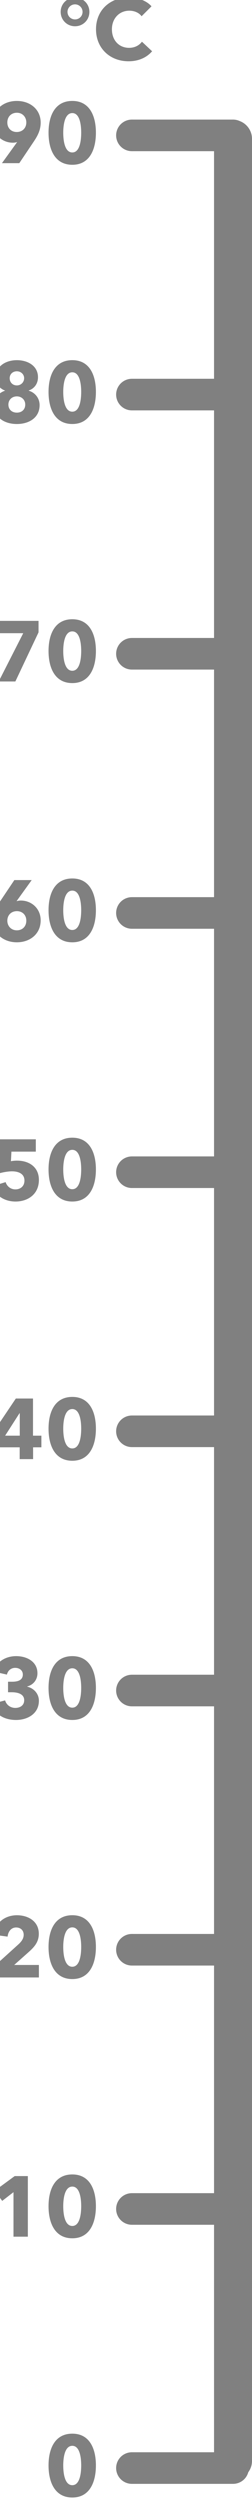 <?xml version="1.0" encoding="UTF-8"?>
<!-- Created with Inkscape (http://www.inkscape.org/) -->
<svg width="18.742mm" height="185.75mm" version="1.1" viewBox="0 0 18.742 185.75" xmlns="http://www.w3.org/2000/svg" xmlns:cc="http://creativecommons.org/ns#" xmlns:dc="http://purl.org/dc/elements/1.1/" xmlns:rdf="http://www.w3.org/1999/02/22-rdf-syntax-ns#">
 <g transform="translate(68.01 -26.655)" fill="#808080">
  <g transform="matrix(.265 0 0 .265 334.31 148.85)" style="font-feature-settings:normal;font-variant-caps:normal;font-variant-ligatures:normal;font-variant-numeric:normal" aria-label="°C">
   <path d="m-1493.1-457.78c0-2.256-1.776-4.008-4.032-4.008s-4.032 1.752-4.032 4.008 1.776 4.032 4.032 4.032 4.032-1.776 4.032-4.032zm-1.92 0c0 1.176-0.936 2.112-2.112 2.112s-2.112-0.936-2.112-2.112c0-1.152 0.936-2.112 2.112-2.112s2.112 0.96 2.112 2.112z"/>
   <path d="m-1475.5-446.74-2.856-2.688c-0.72 1.008-1.992 1.728-3.6 1.728-2.832 0-4.824-2.112-4.824-5.208 0-3 2.04-5.208 4.896-5.208 1.296 0 2.664 0.504 3.432 1.56l2.784-2.784c-1.416-1.632-3.984-2.496-6.36-2.496-5.184 0-9.216 3.48-9.216 8.928 0 5.328 3.912 8.976 9.144 8.976 2.856 0 5.112-1.08 6.6-2.808z"/>
  </g>
  <g stroke="#808080" stroke-linecap="round" stroke-linejoin="round">
   <path d="m-50.68 209.5v-172.53" stroke-width="2.824"/>
   <g stroke-width="2.349">
    <path d="m-50.678 190.78h-7.521"/>
    <path d="m-50.678 55.972h-7.521"/>
    <path d="m-50.678 75.23h-7.521"/>
    <path d="m-50.678 94.487h-7.521"/>
    <path d="m-50.678 133h-7.521"/>
    <path d="m-50.678 152.26h-7.521"/>
    <path d="m-50.678 171.52h-7.521"/>
   </g>
  </g>
  <g>
   <g transform="matrix(.265 0 0 .265 341.87 329.86)" style="font-feature-settings:normal;font-variant-caps:normal;font-variant-ligatures:normal;font-variant-numeric:normal" aria-label="0">
    <path d="m-1519.8-452.93c0-4.8-1.824-8.904-6.624-8.904-4.824 0-6.672 4.104-6.672 8.904 0 4.824 1.848 9 6.672 9 4.8 0 6.624-4.176 6.624-9zm-4.128 0c0 2.184-0.384 5.544-2.496 5.544-2.136 0-2.544-3.36-2.544-5.544 0-2.136 0.408-5.496 2.544-5.496 2.112 0 2.496 3.36 2.496 5.496z" fill="#808080"/>
   </g>
   <g transform="matrix(.265 0 0 .265 341.87 233.57)" style="font-feature-settings:normal;font-variant-caps:normal;font-variant-ligatures:normal;font-variant-numeric:normal" aria-label="50">
    <path d="m-1535.8-450c0-3.576-2.736-5.4-6.144-5.4-0.504 0-1.2 0.048-1.704 0.168l0.144-2.688h6.84v-3.456h-10.416l-0.408 9.72c1.2-0.432 2.952-0.744 4.152-0.744 1.656 0 3.48 0.576 3.48 2.592 0 1.632-1.176 2.472-2.544 2.472-1.32 0-2.376-0.864-2.736-2.04l-3.672 1.128c0.792 2.688 3.36 4.32 6.456 4.32 3.336 0 6.552-1.944 6.552-6.072z"/>
    <path d="m-1519.8-452.93c0-4.8-1.824-8.904-6.624-8.904-4.824 0-6.672 4.104-6.672 8.904 0 4.824 1.848 9 6.672 9 4.8 0 6.624-4.176 6.624-9zm-4.128 0c0 2.184-0.384 5.544-2.496 5.544-2.136 0-2.544-3.36-2.544-5.544 0-2.136 0.408-5.496 2.544-5.496 2.112 0 2.496 3.36 2.496 5.496z"/>
   </g>
   <g transform="matrix(.265 0 0 .265 341.87 214.31)" style="font-feature-settings:normal;font-variant-caps:normal;font-variant-ligatures:normal;font-variant-numeric:normal" aria-label="60">
    <path d="m-1535.3-450.1c0-3.312-2.592-5.544-5.568-5.544-0.384 0-0.888 0.072-1.2 0.192l0.072-0.12 4.176-5.808h-4.872l-4.104 6.12c-1.128 1.68-1.896 3.24-1.896 5.256 0 3.72 3 6.072 6.696 6.072 3.672 0 6.696-2.304 6.696-6.168zm-4.032 0.096c0 1.608-1.08 2.712-2.664 2.712-1.608 0-2.664-1.224-2.664-2.688 0-1.584 1.104-2.688 2.688-2.688s2.64 1.128 2.64 2.664z"/>
    <path d="m-1519.8-452.93c0-4.8-1.824-8.904-6.624-8.904-4.824 0-6.672 4.104-6.672 8.904 0 4.824 1.848 9 6.672 9 4.8 0 6.624-4.176 6.624-9zm-4.128 0c0 2.184-0.384 5.544-2.496 5.544-2.136 0-2.544-3.36-2.544-5.544 0-2.136 0.408-5.496 2.544-5.496 2.112 0 2.496 3.36 2.496 5.496z"/>
   </g>
   <g transform="matrix(.265 0 0 .265 341.87 195.05)" style="font-feature-settings:normal;font-variant-caps:normal;font-variant-ligatures:normal;font-variant-numeric:normal" aria-label="70">
    <path d="m-1535.9-458.16v-3.216h-12.336v3.456h8.04l-6.888 13.536h4.68z"/>
    <path d="m-1519.8-452.93c0-4.8-1.824-8.904-6.624-8.904-4.824 0-6.672 4.104-6.672 8.904 0 4.824 1.848 9 6.672 9 4.8 0 6.624-4.176 6.624-9zm-4.128 0c0 2.184-0.384 5.544-2.496 5.544-2.136 0-2.544-3.36-2.544-5.544 0-2.136 0.408-5.496 2.544-5.496 2.112 0 2.496 3.36 2.496 5.496z"/>
   </g>
   <g transform="matrix(.265 0 0 .265 341.87 175.8)" style="font-feature-settings:normal;font-variant-caps:normal;font-variant-ligatures:normal;font-variant-numeric:normal" aria-label="80">
    <path d="m-1535.6-449.23c0-1.992-1.344-3.552-3.048-4.032v-0.072c1.512-0.504 2.592-1.848 2.592-3.72 0-3.144-2.808-4.776-5.928-4.776-3.144 0-5.928 1.704-5.928 4.848 0 1.872 1.128 3.12 2.592 3.672v0.048c-1.656 0.528-3.048 1.992-3.048 4.056 0 3.576 3.024 5.28 6.384 5.28s6.384-1.728 6.384-5.304zm-4.344-7.536c0 1.08-0.864 2.016-2.04 2.016-1.248 0-2.016-0.936-2.016-2.016 0-1.104 0.816-1.944 2.016-1.944 1.128 0 2.04 0.84 2.04 1.944zm0.312 7.392c0 1.368-0.96 2.256-2.352 2.256s-2.376-0.888-2.376-2.256c0-1.32 0.984-2.304 2.376-2.304 1.368 0 2.352 1.008 2.352 2.304z"/>
    <path d="m-1519.8-452.93c0-4.8-1.824-8.904-6.624-8.904-4.824 0-6.672 4.104-6.672 8.904 0 4.824 1.848 9 6.672 9 4.8 0 6.624-4.176 6.624-9zm-4.128 0c0 2.184-0.384 5.544-2.496 5.544-2.136 0-2.544-3.36-2.544-5.544 0-2.136 0.408-5.496 2.544-5.496 2.112 0 2.496 3.36 2.496 5.496z"/>
   </g>
   <g transform="matrix(.265 0 0 .265 341.87 156.54)" style="font-feature-settings:normal;font-variant-caps:normal;font-variant-ligatures:normal;font-variant-numeric:normal" aria-label="90">
    <path d="m-1535.3-455.76c0-3.72-2.976-6.072-6.696-6.072-3.672 0-6.696 2.304-6.696 6.168 0 3.312 2.616 5.544 5.592 5.544 0.384 0 0.864-0.072 1.2-0.192l-0.048 0.072-4.224 5.856h4.872l4.104-6.12c1.128-1.68 1.896-3.24 1.896-5.256zm-4.032-0.048c0 1.584-1.104 2.688-2.688 2.688s-2.64-1.128-2.64-2.664c0-1.608 1.08-2.736 2.688-2.736s2.64 1.248 2.64 2.712z"/>
    <path d="m-1519.8-452.93c0-4.8-1.824-8.904-6.624-8.904-4.824 0-6.672 4.104-6.672 8.904 0 4.824 1.848 9 6.672 9 4.8 0 6.624-4.176 6.624-9zm-4.128 0c0 2.184-0.384 5.544-2.496 5.544-2.136 0-2.544-3.36-2.544-5.544 0-2.136 0.408-5.496 2.544-5.496 2.112 0 2.496 3.36 2.496 5.496z"/>
   </g>
   <g transform="matrix(.265 0 0 .265 341.87 252.83)" style="font-feature-settings:normal;font-variant-caps:normal;font-variant-ligatures:normal;font-variant-numeric:normal" aria-label="40">
    <path d="m-1535.1-447.7v-3.264h-2.352v-10.416h-4.824l-6.912 10.296v3.384h7.992v3.312h3.768v-3.312zm-6.072-3.264h-4.104l4.032-6.288h0.072z"/>
    <path d="m-1519.8-452.93c0-4.8-1.824-8.904-6.624-8.904-4.824 0-6.672 4.104-6.672 8.904 0 4.824 1.848 9 6.672 9 4.8 0 6.624-4.176 6.624-9zm-4.128 0c0 2.184-0.384 5.544-2.496 5.544-2.136 0-2.544-3.36-2.544-5.544 0-2.136 0.408-5.496 2.544-5.496 2.112 0 2.496 3.36 2.496 5.496z"/>
   </g>
   <g transform="matrix(.265 0 0 .265 341.87 272.09)" style="font-feature-settings:normal;font-variant-caps:normal;font-variant-ligatures:normal;font-variant-numeric:normal" aria-label="30">
    <path d="m-1535.8-449.33c0-1.896-1.344-3.48-3.264-3.936v-0.072c1.656-0.432 2.856-1.824 2.856-3.696 0-3.264-2.976-4.8-5.976-4.8-2.832 0-5.52 1.464-6.336 4.32l3.744 0.864c0.264-1.152 1.176-1.896 2.328-1.896 1.104 0 2.136 0.648 2.136 1.872 0 1.632-1.464 2.016-2.976 2.016h-1.176v2.952h1.08c1.68 0 3.456 0.504 3.456 2.232 0 1.584-1.32 2.16-2.472 2.16-1.536 0-2.568-0.984-2.88-2.112l-3.744 0.984c0.912 3.168 3.72 4.512 6.816 4.512 3.12 0 6.408-1.68 6.408-5.4z"/>
    <path d="m-1519.8-452.93c0-4.8-1.824-8.904-6.624-8.904-4.824 0-6.672 4.104-6.672 8.904 0 4.824 1.848 9 6.672 9 4.8 0 6.624-4.176 6.624-9zm-4.128 0c0 2.184-0.384 5.544-2.496 5.544-2.136 0-2.544-3.36-2.544-5.544 0-2.136 0.408-5.496 2.544-5.496 2.112 0 2.496 3.36 2.496 5.496z"/>
   </g>
   <g transform="matrix(.265 0 0 .265 341.87 291.34)" style="font-feature-settings:normal;font-variant-caps:normal;font-variant-ligatures:normal;font-variant-numeric:normal" aria-label="20">
    <path d="m-1535.8-444.38v-3.504h-6.936l3.936-3.504c1.56-1.392 2.976-2.808 2.976-5.232 0-3.552-3.024-5.208-6.144-5.208-3.312 0-6.096 2.04-6.48 5.472l3.864 0.528c0.168-1.512 1.056-2.568 2.4-2.568 1.272 0 2.112 0.84 2.112 2.04 0 1.032-0.552 1.824-1.392 2.616l-6.624 6v3.36z"/>
    <path d="m-1519.8-452.93c0-4.8-1.824-8.904-6.624-8.904-4.824 0-6.672 4.104-6.672 8.904 0 4.824 1.848 9 6.672 9 4.8 0 6.624-4.176 6.624-9zm-4.128 0c0 2.184-0.384 5.544-2.496 5.544-2.136 0-2.544-3.36-2.544-5.544 0-2.136 0.408-5.496 2.544-5.496 2.112 0 2.496 3.36 2.496 5.496z"/>
   </g>
   <g transform="matrix(.265 0 0 .265 341.87 310.6)" style="font-feature-settings:normal;font-variant-caps:normal;font-variant-ligatures:normal;font-variant-numeric:normal" aria-label="10">
    <path d="m-1538.9-444.38v-16.992h-3.696l-5.592 4.104 2.088 2.856 3.168-2.448v12.48z"/>
    <path d="m-1519.8-452.93c0-4.8-1.824-8.904-6.624-8.904-4.824 0-6.672 4.104-6.672 8.904 0 4.824 1.848 9 6.672 9 4.8 0 6.624-4.176 6.624-9zm-4.128 0c0 2.184-0.384 5.544-2.496 5.544-2.136 0-2.544-3.36-2.544-5.544 0-2.136 0.408-5.496 2.544-5.496 2.112 0 2.496 3.36 2.496 5.496z"/>
   </g>
  </g>
  <g stroke="#808080" stroke-linecap="round" stroke-linejoin="round" stroke-width="2.349">
   <path d="m-50.678 113.75h-7.521"/>
   <path d="m-50.678 36.714h-7.521"/>
   <path d="m-50.678 210.03h-7.521"/>
  </g>
 </g>
</svg>
